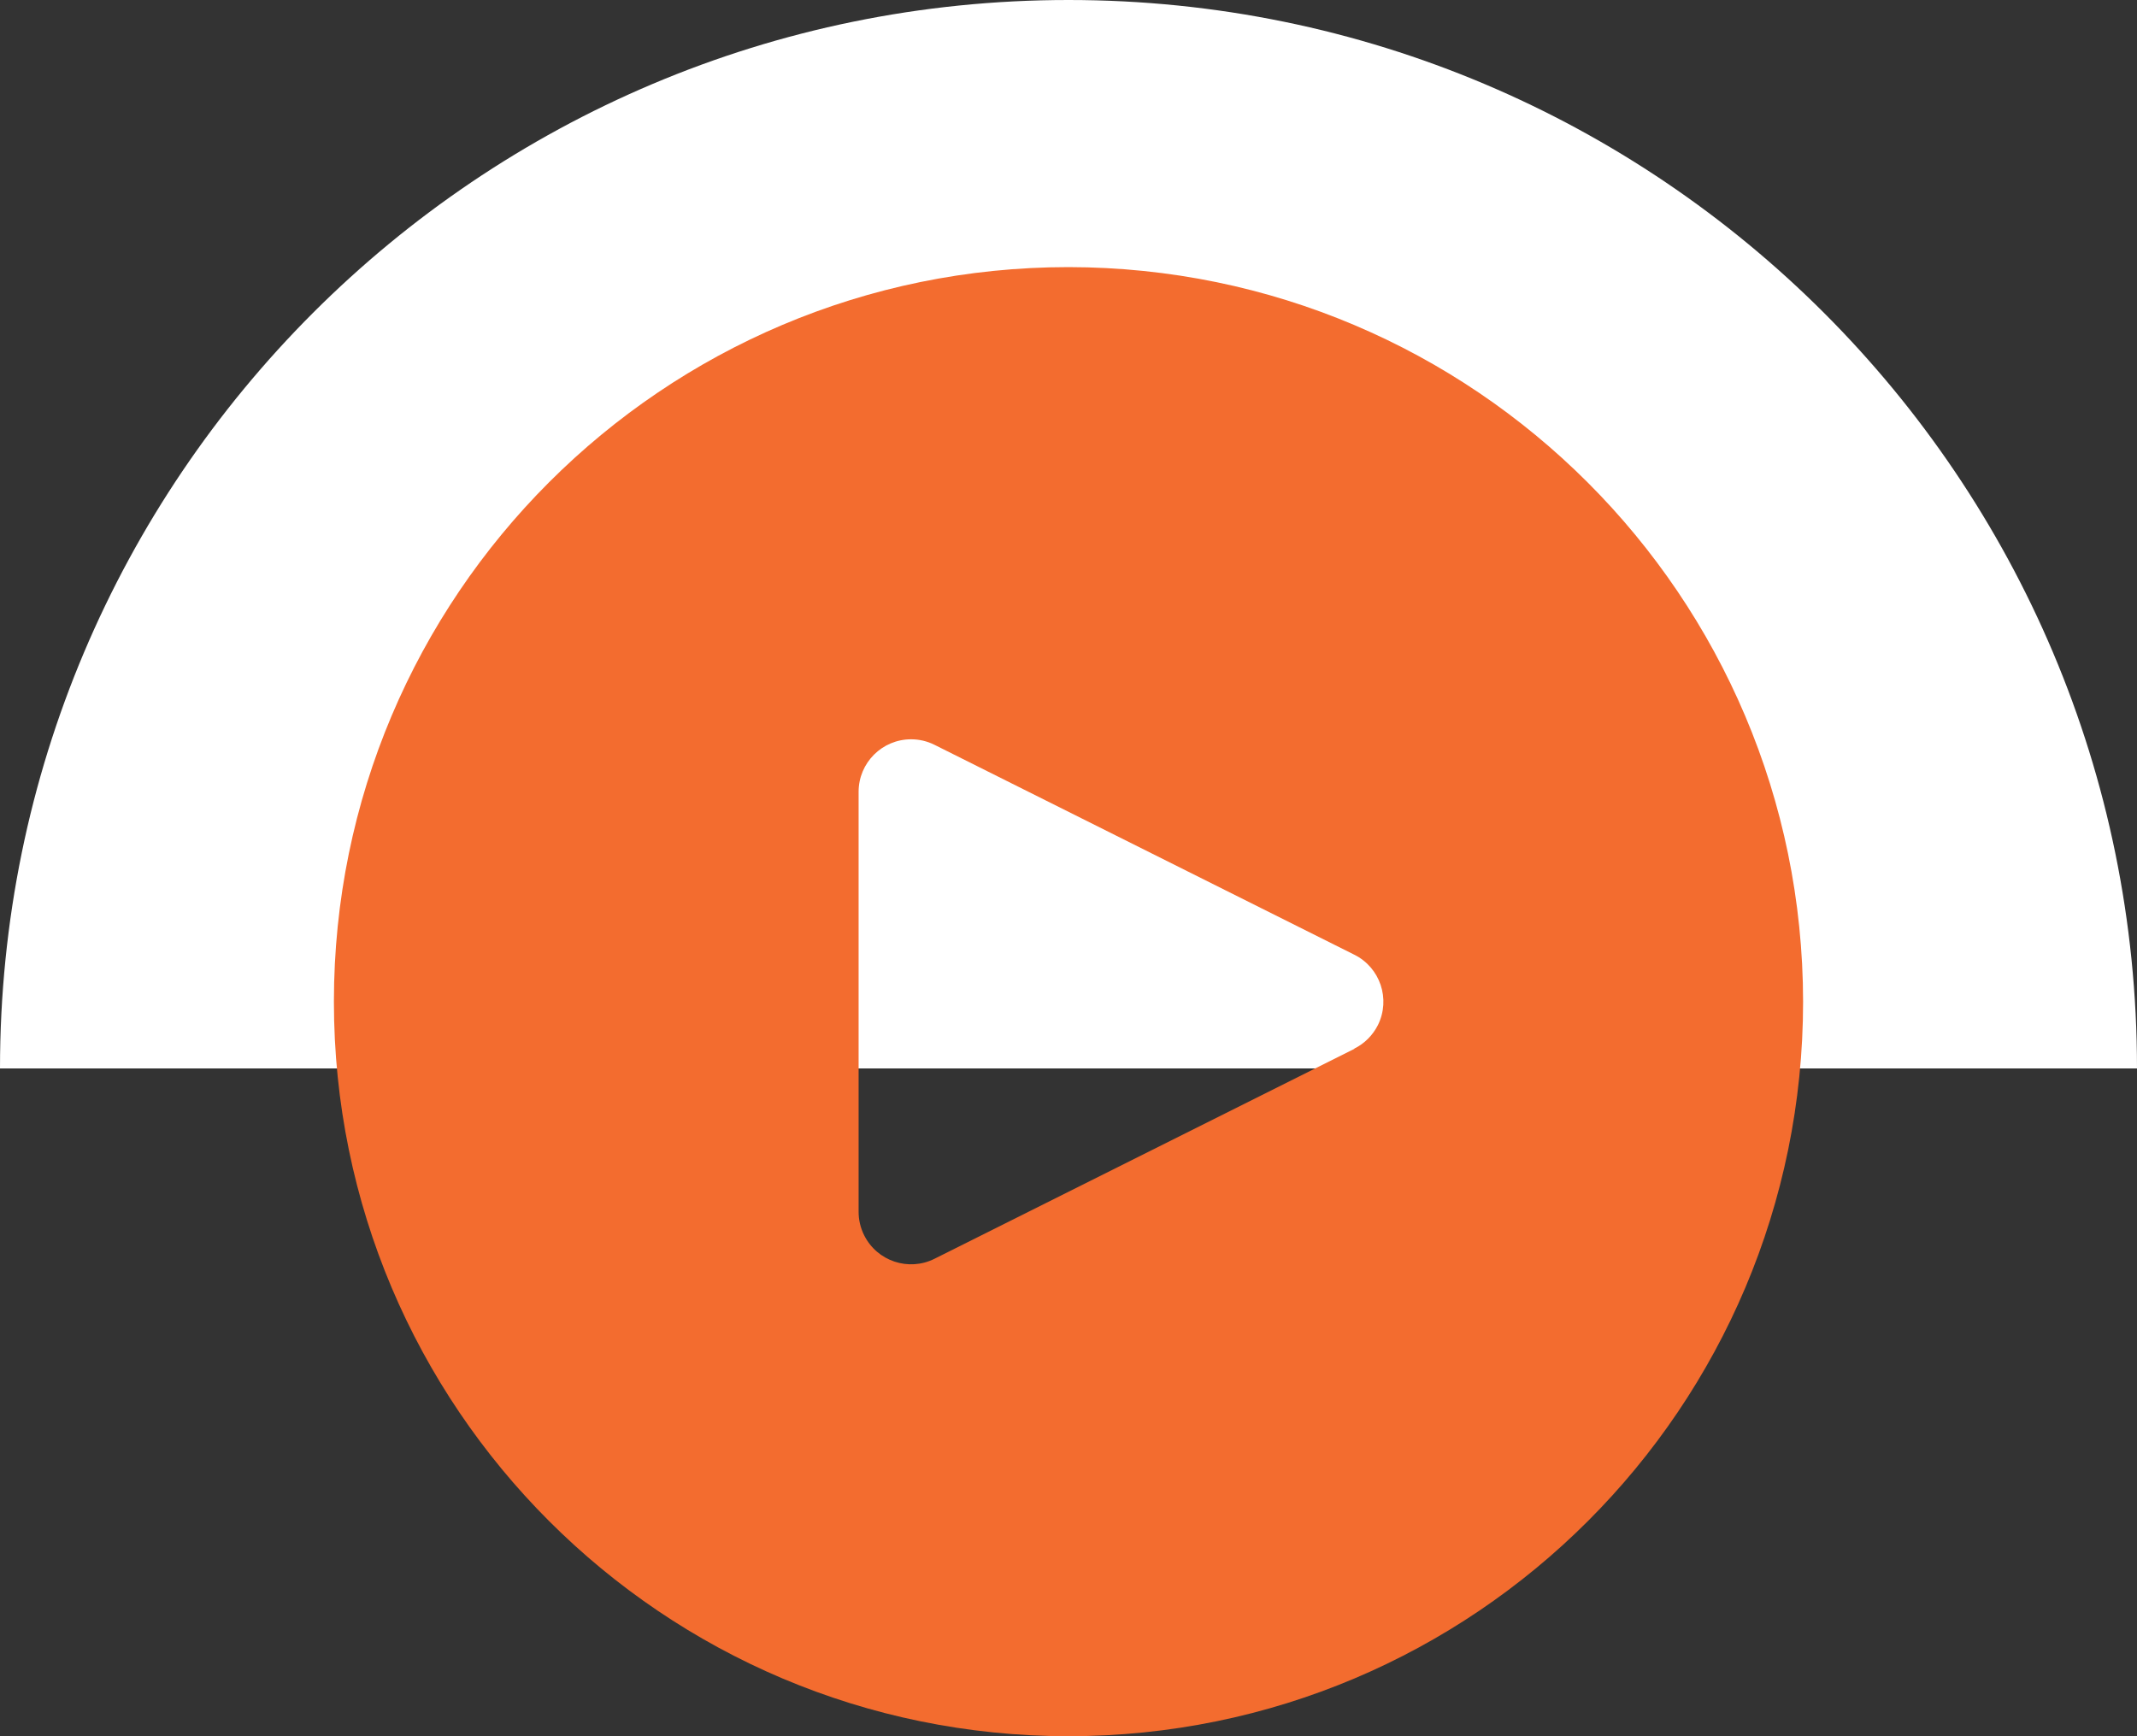 <svg width="32" height="26" viewBox="0 0 32 26" fill="none" xmlns="http://www.w3.org/2000/svg">
<rect x="0" y="0" width="32" height="26" fill="#333333" stroke="none"/>
<path d="M16 0C7.163 0 0 7.163 0 16H32C32 7.163 24.837 0 16 0Z" fill="white"/>
<g clip-path="url(#clip0_339_34217)">
<path d="M16 4C9.925 4 5 8.925 5 15C5 21.075 9.925 26 16 26C22.075 26 27 21.075 27 15C26.994 8.928 22.072 4.006 16 4ZM20.633 15.351C20.556 15.503 20.433 15.627 20.28 15.703V15.707L13.994 18.85C13.606 19.044 13.134 18.887 12.94 18.498C12.885 18.388 12.856 18.266 12.857 18.143V11.857C12.857 11.423 13.209 11.071 13.643 11.071C13.764 11.071 13.885 11.099 13.994 11.154L20.28 14.297C20.668 14.49 20.826 14.962 20.633 15.351Z" fill="#F36C2F"/>
</g>
<defs>
<clipPath id="clip0_339_34217">
<rect width="22" height="22" fill="white" transform="translate(5 4)"/>
</clipPath>
</defs>
</svg>
